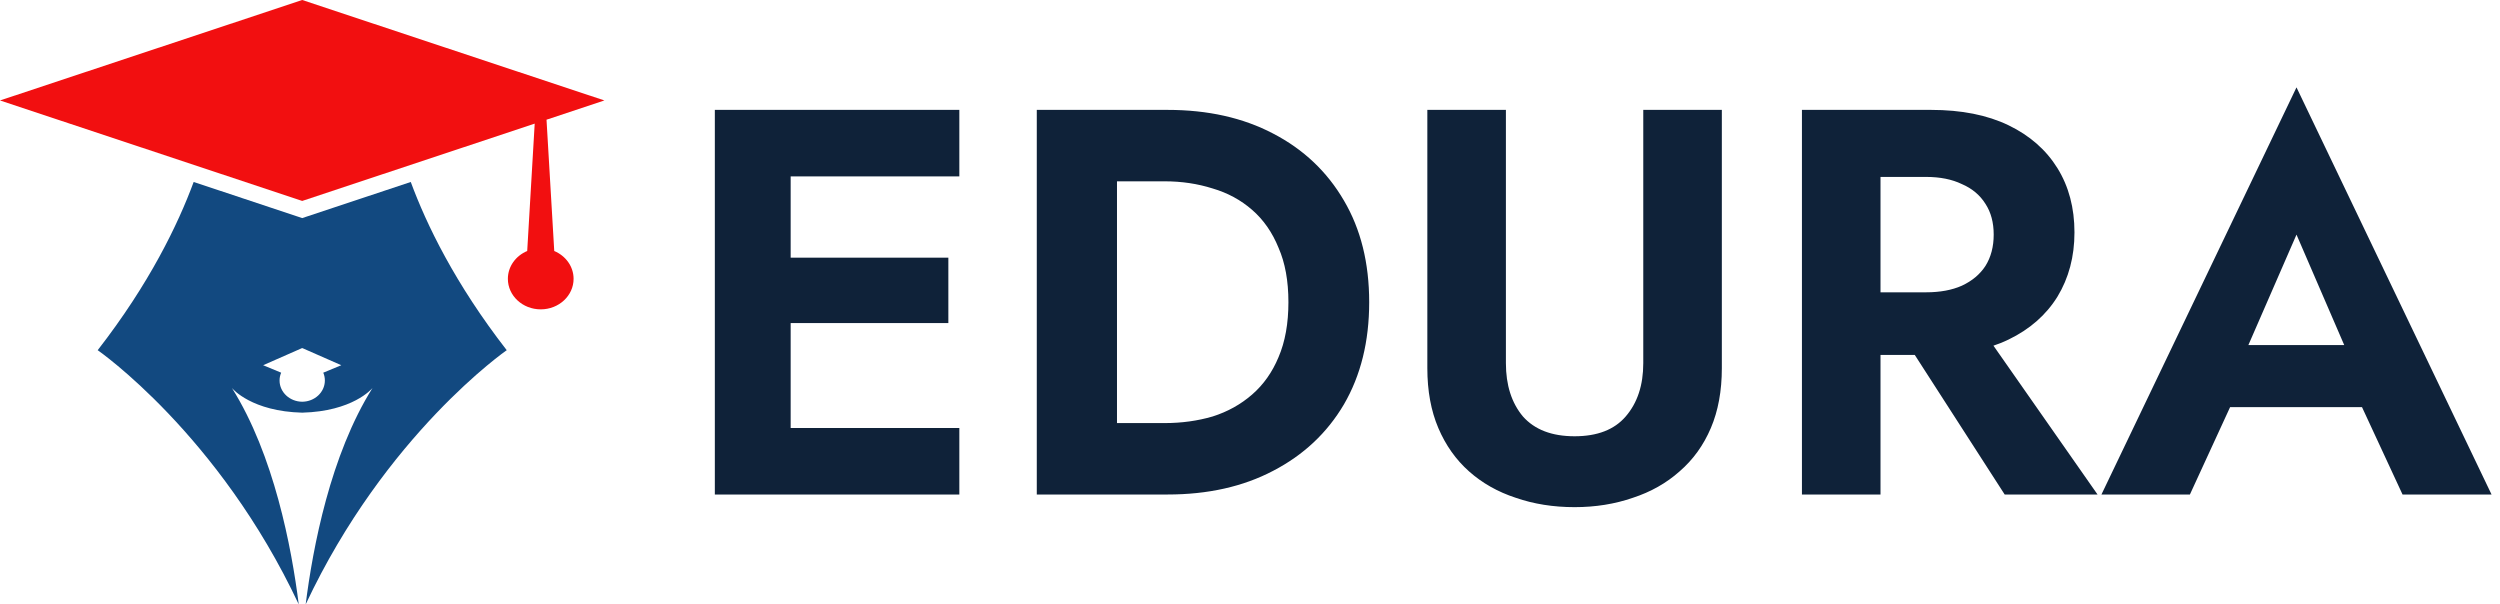 <svg width="182" height="44" viewBox="0 0 182 44" fill="none" xmlns="http://www.w3.org/2000/svg">
<path d="M55.72 36V31.16H69.84V36H55.72ZM55.72 12.84V8H69.84V12.84H55.72ZM55.72 23.52V18.76H69.04V23.52H55.72ZM52.04 8H57.56V36H52.04V8ZM75.478 8H81.317V36H75.478V8ZM84.998 36H79.157V30.8H84.797C86.024 30.8 87.184 30.64 88.278 30.32C89.371 29.973 90.331 29.44 91.157 28.72C91.984 28 92.624 27.093 93.078 26C93.558 24.88 93.797 23.547 93.797 22C93.797 20.453 93.558 19.133 93.078 18.04C92.624 16.92 91.984 16 91.157 15.28C90.331 14.56 89.371 14.04 88.278 13.72C87.184 13.373 86.024 13.2 84.797 13.2H79.157V8H84.998C87.931 8 90.491 8.573 92.677 9.72C94.891 10.867 96.611 12.493 97.838 14.6C99.064 16.68 99.677 19.147 99.677 22C99.677 24.853 99.064 27.333 97.838 29.44C96.611 31.52 94.891 33.133 92.677 34.28C90.491 35.427 87.931 36 84.998 36ZM103.91 8H109.63V26.44C109.63 28.04 110.044 29.333 110.87 30.32C111.724 31.28 112.977 31.76 114.63 31.76C116.284 31.76 117.524 31.28 118.35 30.32C119.204 29.333 119.63 28.04 119.63 26.44V8H125.35V26.8C125.35 28.453 125.084 29.907 124.55 31.16C124.017 32.413 123.257 33.467 122.27 34.32C121.31 35.173 120.177 35.813 118.87 36.24C117.564 36.693 116.15 36.92 114.63 36.92C113.084 36.92 111.657 36.693 110.35 36.24C109.044 35.813 107.91 35.173 106.95 34.32C105.99 33.467 105.244 32.413 104.71 31.16C104.177 29.907 103.91 28.453 103.91 26.8V8ZM137.541 22.96H143.581L152.701 36H145.941L137.541 22.96ZM131.181 8H136.901V36H131.181V8ZM134.661 12.88V8H140.581C142.794 8 144.674 8.373 146.221 9.12C147.767 9.867 148.954 10.907 149.781 12.24C150.607 13.573 151.021 15.133 151.021 16.92C151.021 18.68 150.607 20.24 149.781 21.6C148.954 22.933 147.767 23.973 146.221 24.72C144.674 25.467 142.794 25.84 140.581 25.84H134.661V21.28H140.221C141.234 21.28 142.101 21.12 142.821 20.8C143.567 20.453 144.141 19.973 144.541 19.36C144.941 18.72 145.141 17.96 145.141 17.08C145.141 16.2 144.941 15.453 144.541 14.84C144.141 14.2 143.567 13.72 142.821 13.4C142.101 13.053 141.234 12.88 140.221 12.88H134.661ZM159.865 29.64L160.545 25.12H173.985L174.665 29.64H159.865ZM167.185 17.08L162.985 26.72L163.105 28L159.425 36H152.985L167.185 6.36L181.385 36H174.905L171.305 28.24L171.385 26.8L167.185 17.08Z" fill="#0F2239"/>
<path d="M22.001 15.876L14.099 13.248C12.959 16.334 10.876 20.652 7.112 25.494C7.112 25.494 15.936 31.604 21.749 44C21.226 39.846 19.946 33.115 16.883 28.245C16.946 28.322 18.332 29.947 22.001 30.042C25.669 29.946 27.056 28.321 27.12 28.245C24.057 33.115 22.776 39.846 22.253 44C28.067 31.604 36.89 25.494 36.89 25.494C33.126 20.651 31.043 16.334 29.904 13.248L22.001 15.876ZM23.65 27.718C23.64 28.561 22.905 29.239 22.001 29.246C21.098 29.239 20.362 28.562 20.352 27.718C20.35 27.51 20.392 27.312 20.468 27.131L19.157 26.588L21.986 25.343L22.001 25.349L22.016 25.343L24.846 26.588L23.534 27.131C23.612 27.312 23.653 27.51 23.65 27.718Z" fill="#124980"/>
<path d="M40.349 18.273L39.786 8.714L44 7.313L22 0L0 7.313L22 14.628L38.926 9L38.381 18.273C37.55 18.621 36.973 19.397 36.973 20.299C36.973 21.526 38.043 22.521 39.365 22.521C40.686 22.521 41.757 21.526 41.757 20.299C41.757 19.397 41.179 18.622 40.349 18.273Z" fill="#F20F10"/>
</svg>
